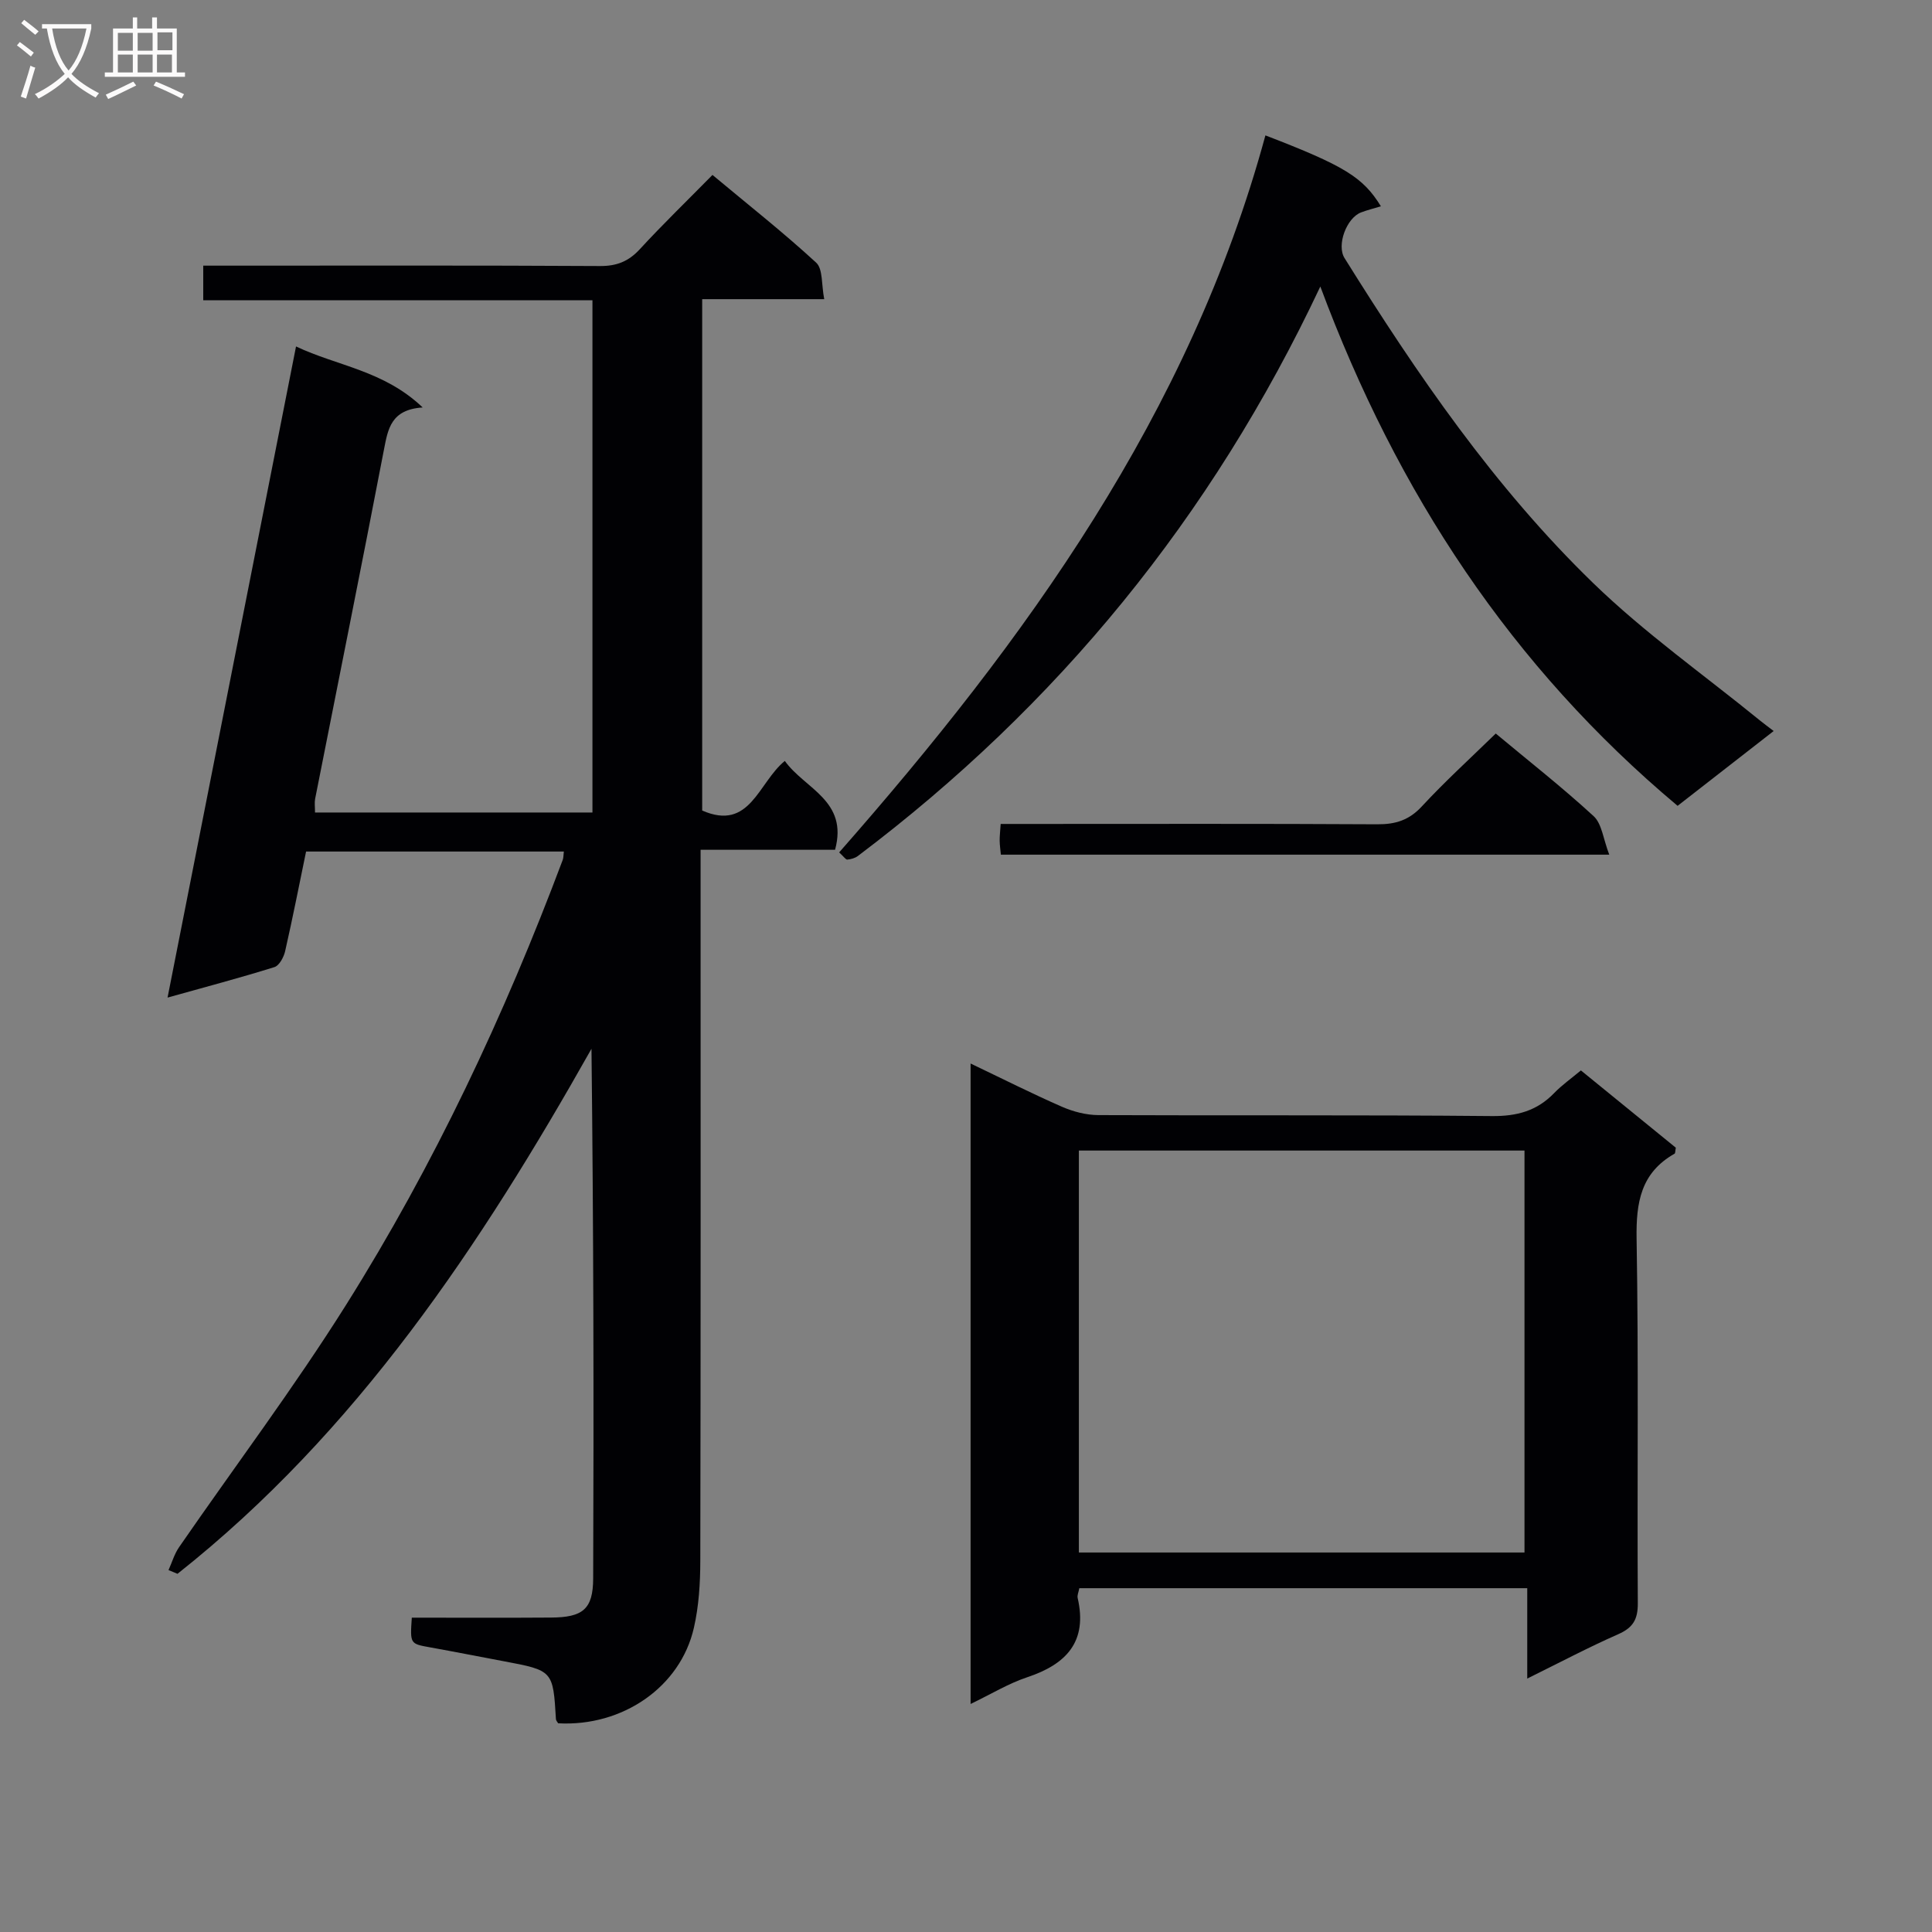 <svg enable-background="new 0 0 400 400" viewBox="0 0 400 400" xmlns="http://www.w3.org/2000/svg"><rect x="0" y="0" width="400" height="400" fill="#808080" stroke="none"/><g fill="#010104"><path d="m34.89 325.07c.72-1.59 1.21-3.34 2.19-4.75 11.52-16.7 23.75-32.95 34.54-50.11 18.27-29.05 32.82-60.03 44.88-92.16.17-.44.14-.96.24-1.75-17.68 0-35.24 0-53.37 0-1.4 6.77-2.76 13.71-4.33 20.61-.28 1.25-1.22 3.01-2.23 3.32-7.04 2.2-14.18 4.09-22.12 6.31 8.94-45.29 17.69-89.64 26.6-134.81 8.51 4.05 18.15 4.94 26.22 12.63-6.59.43-7.19 4.47-8.03 8.8-4.63 24.1-9.49 48.17-14.24 72.25-.15.79-.02 1.63-.02 2.81h57.44c0-35.32 0-70.4 0-106.05-26.87 0-53.59 0-80.58 0 0-2.5 0-4.44 0-7.17h5.16c25.66 0 51.32-.07 76.98.08 3.47.02 5.92-.96 8.25-3.49 4.73-5.14 9.76-10 15.04-15.37 7.38 6.16 14.67 11.9 21.47 18.16 1.42 1.31 1.07 4.55 1.67 7.56-8.79 0-16.87 0-25.27 0v105.87c9.93 4.35 11.58-5.76 17.11-10.27 4.11 5.78 13.18 8.19 10.4 18.4-9.03 0-18.13 0-27.84 0v6.27c0 46.99.04 93.97-.06 140.96-.01 4.63-.3 9.37-1.33 13.86-2.8 12.27-14.79 20.49-28.1 19.76-.16-.28-.44-.56-.46-.86-.6-10.07-.6-10.07-10.87-12-5.06-.95-10.11-1.95-15.17-2.86-4.16-.75-4.17-.7-3.8-6.15 9.58 0 19.2.05 28.82-.02 6.57-.04 8.71-1.71 8.73-8.11.14-36.47.07-72.94-.35-109.65-22.97 40.74-48.57 79.3-85.71 108.7-.61-.25-1.23-.51-1.86-.77z"/><path d="m200.95 220.19c6.64 3.17 12.7 6.23 18.91 8.95 2.34 1.02 5.03 1.72 7.57 1.73 27.15.12 54.3-.06 81.45.2 5.19.05 9.33-1.07 12.9-4.77 1.6-1.65 3.51-3 5.53-4.68 6.72 5.47 13.25 10.79 19.65 16-.13.67-.09 1.14-.26 1.24-6.98 3.95-7.99 10.09-7.86 17.62.43 25.14.1 50.3.25 75.45.02 3.34-.98 5.06-4.04 6.41-6.17 2.72-12.15 5.88-18.85 9.19 0-6.56 0-12.45 0-18.71-31.18 0-61.88 0-92.74 0-.14.79-.47 1.46-.34 2.03 2.08 9.04-2.34 13.71-10.46 16.41-3.88 1.29-7.46 3.49-11.71 5.53 0-44.36 0-88.06 0-132.6zm22.42 18.02v83.22h92.26c0-27.95 0-55.52 0-83.22-30.82 0-61.28 0-92.26 0z"/><path d="m273.36 59.32c-22.58 47.95-54.48 86.77-95.74 117.9-.59.45-1.44.68-2.19.75-.33.03-.72-.6-1.69-1.49 38.65-43.97 72.6-90.84 88.25-148.45 16.32 6.28 20.2 8.64 23.91 14.68-1.43.44-2.8.77-4.11 1.27-3 1.14-5.1 6.76-3.42 9.45 15 24.05 31.02 47.43 51.42 67.23 10.69 10.38 23.02 19.08 34.62 28.53.76.62 1.56 1.2 2.81 2.16-6.69 5.21-13.15 10.24-19.89 15.49-34.37-28.81-58.05-64.74-73.97-107.52z"/><path d="m309.68 151.87c6.85 5.71 13.79 11.15 20.27 17.11 1.71 1.58 1.98 4.73 3.23 7.97-42.74 0-84.21 0-125.96 0-.09-.99-.24-1.95-.25-2.91s.11-1.92.21-3.45h6.1c23.97 0 47.94-.07 71.91.07 3.75.02 6.56-.86 9.19-3.71 4.73-5.11 9.9-9.82 15.3-15.08z"/></g><path d="m6.4 11.7c-1-.8-1.9-1.6-2.9-2.3l.6-.7c.9.7 1.9 1.4 2.9 2.2zm-2.1 8.3c.7-2.1 1.4-4.2 2-6.4.2.1.6.3 1 .4-.7 2.3-1.3 4.4-1.9 6.4zm3-12.8c-1.1-.9-2.1-1.7-2.9-2.4l.6-.7c1 .8 2 1.5 3 2.4zm1.4-1.3v-.9h10.2v.9c-.9 4.2-2.3 7.3-4.1 9.4 1.3 1.4 3.2 2.7 5.7 4-.2.2-.4.5-.7.9-2.5-1.4-4.4-2.7-5.7-4.2-1.4 1.5-3.5 3-6.1 4.4 0 0 0 0-.1-.1-.3-.4-.5-.7-.7-.8 2.7-1.3 4.7-2.8 6.2-4.2-1.8-2.2-3-5.3-3.7-9.4zm9.2 0h-7.1c.6 3.8 1.7 6.7 3.4 8.7 1.7-2 2.9-4.8 3.7-8.7z" fill="#fbfafa"/><path d="m31.6 3.6h.9v2.3h4.1v9.1h1.7v.9h-16.6v-.9h1.7v-9.1h4.1v-2.3h.9v2.3h3.1v-2.3zm-4 13.3.6.8c-1.9.9-3.8 1.9-5.8 2.8-.2-.3-.3-.6-.5-.9 2-.9 3.9-1.8 5.7-2.7zm-3.2-10.1v3.7h3.1v-3.7zm0 4.5v3.7h3.1v-3.7zm4.1-4.5v3.7h3.1v-3.7zm0 4.5v3.7h3.1v-3.7zm9.1 9.1c-2.1-1.1-4.1-2-5.8-2.7l.5-.8c2.2.9 4.1 1.8 5.8 2.6zm-1.9-13.7h-3.1v3.7h3.1v-3.6zm-3.2 4.6v3.7h3.1v-3.7z" fill="#fbfafa"/></svg>
